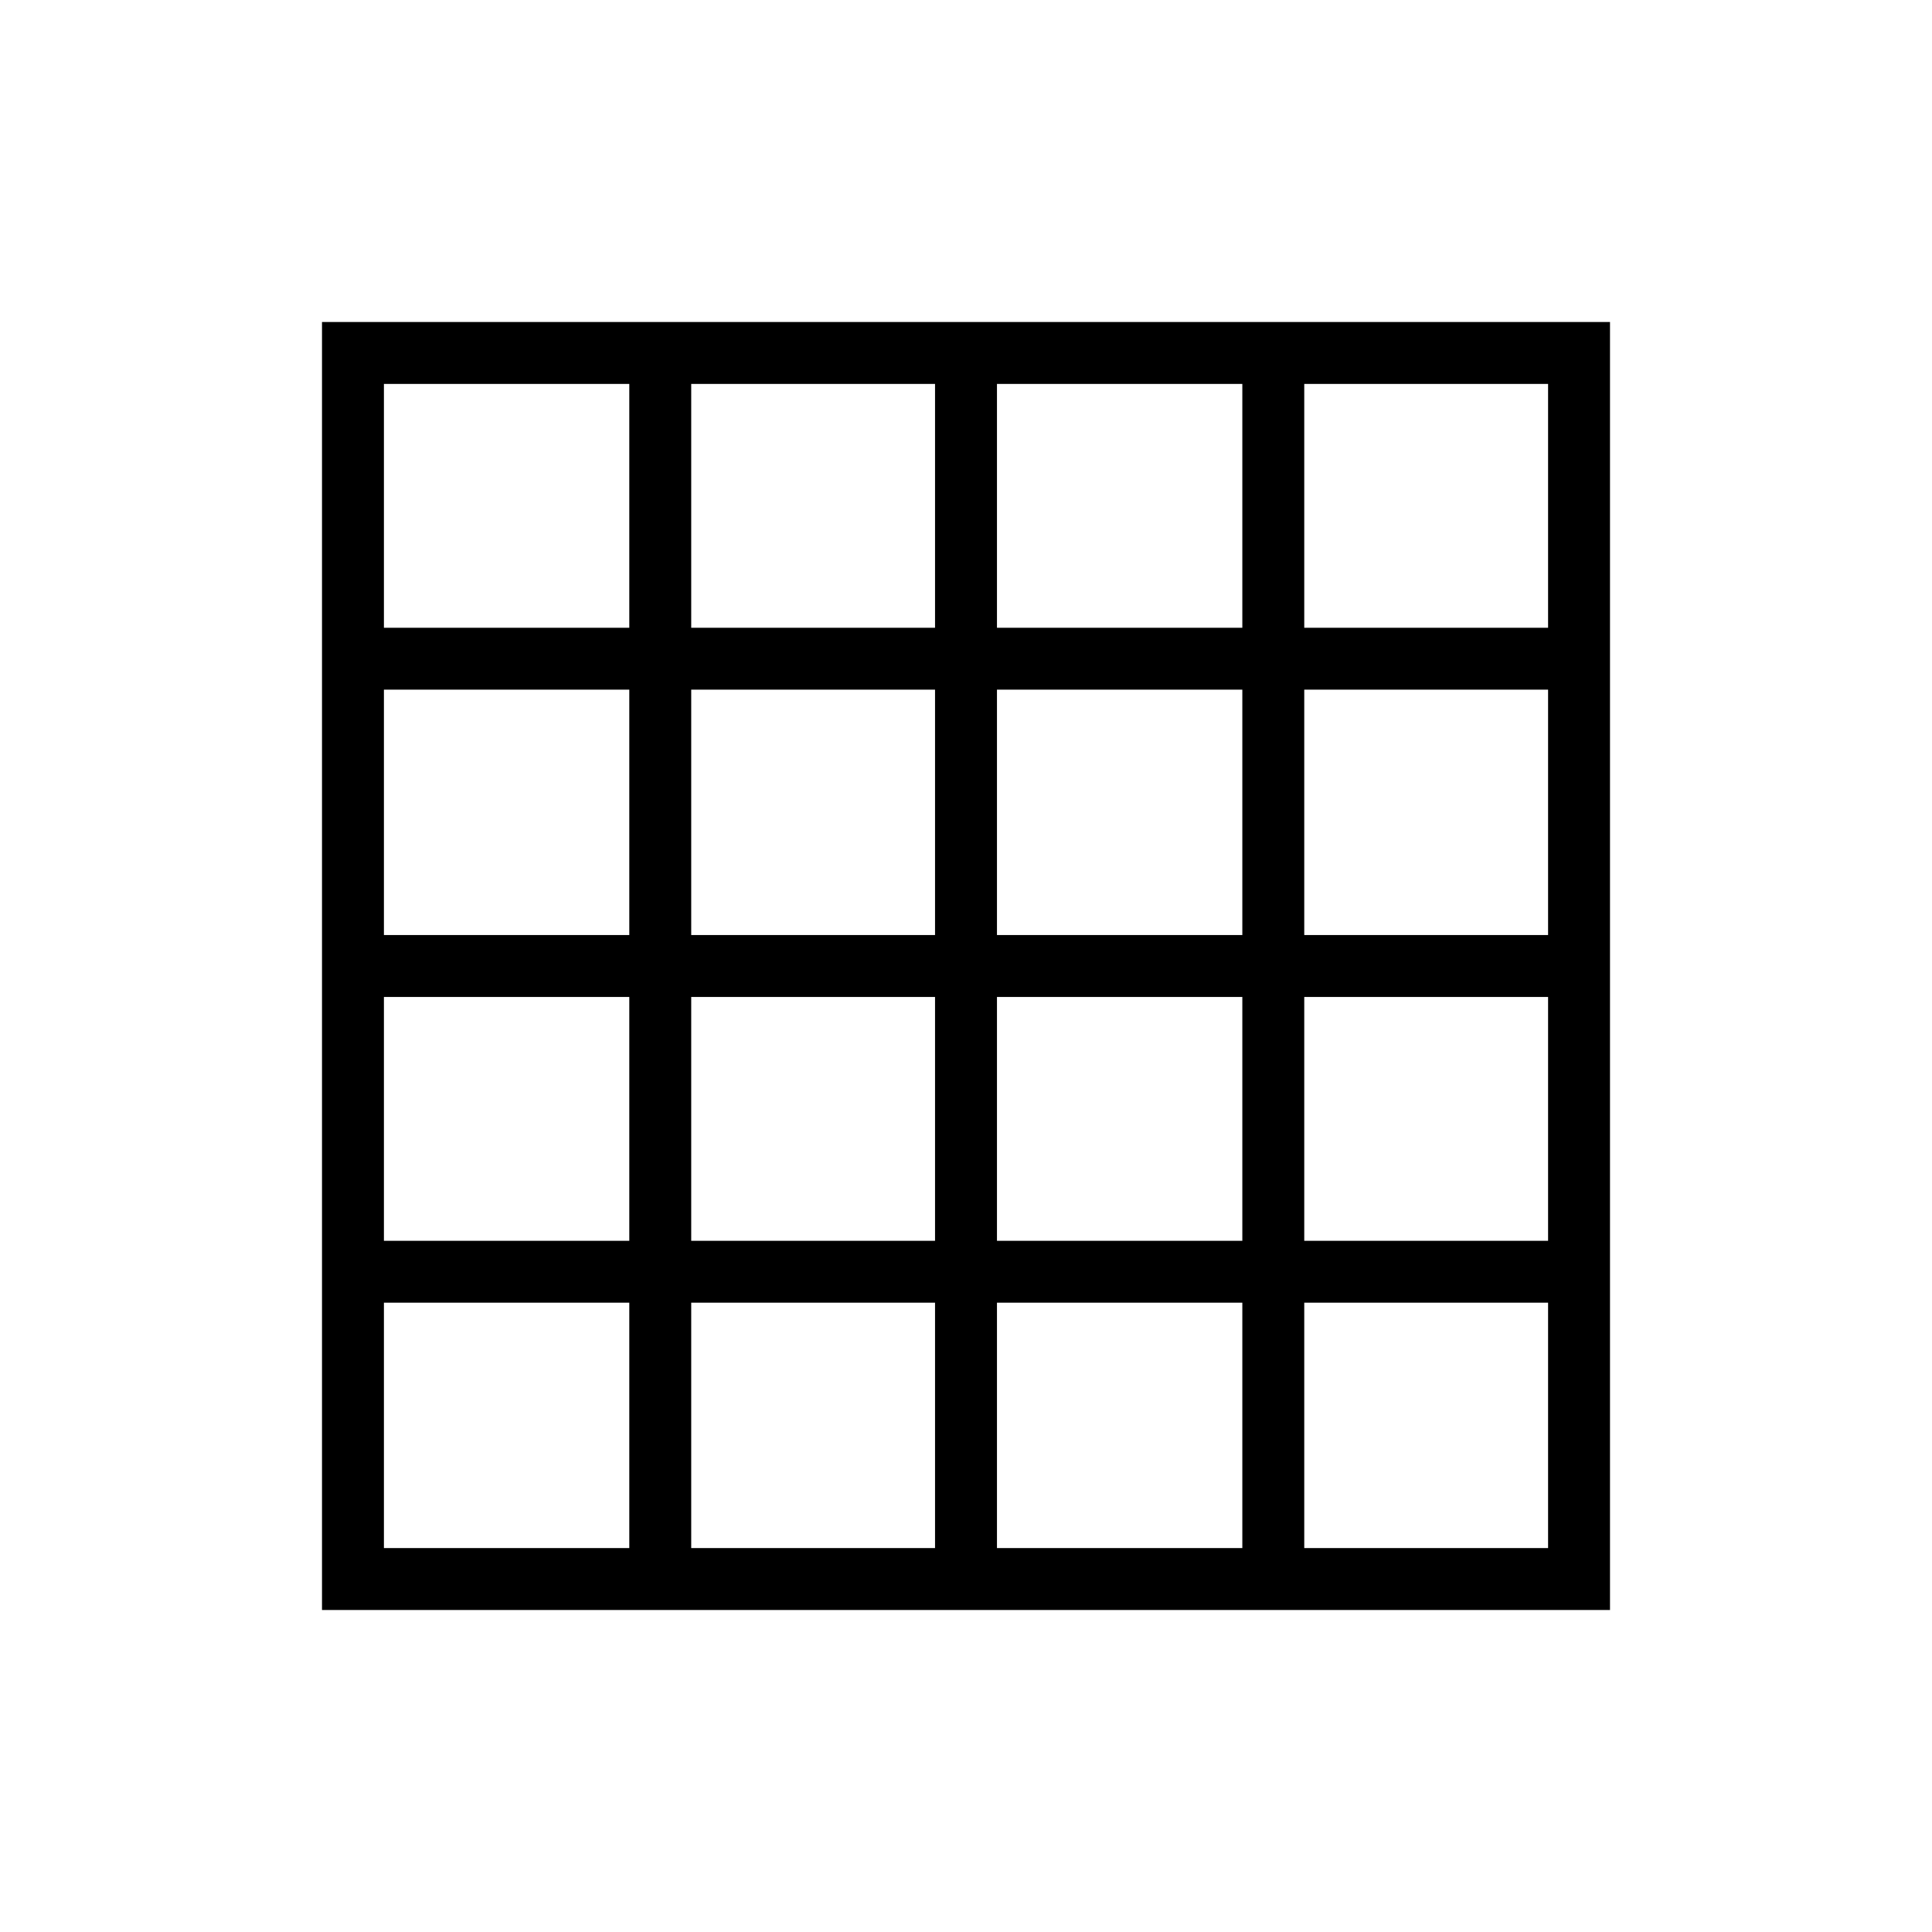 <svg xmlns="http://www.w3.org/2000/svg" width="48" height="48" viewBox="0 -960 960 960"><path d="M190.769-190.769h121.923v-121.923H190.769v121.923Zm152.693 0h121.153v-121.923H343.462v121.923Zm151.923 0h121.923v-121.923H495.385v121.923Zm152.692 0h121.154v-121.923H648.077v121.923ZM190.769-648.077h121.923v-121.154H190.769v121.154Zm0 152.692h121.923v-121.923H190.769v121.923Zm0 151.923h121.923v-121.153H190.769v121.153Zm152.693-304.615h121.153v-121.154H343.462v121.154Zm0 152.692h121.153v-121.923H343.462v121.923Zm0 151.923h121.153v-121.153H343.462v121.153Zm151.923-304.615h121.923v-121.154H495.385v121.154Zm0 152.692h121.923v-121.923H495.385v121.923Zm0 151.923h121.923v-121.153H495.385v121.153Zm152.692-304.615h121.154v-121.154H648.077v121.154Zm0 152.692h121.154v-121.923H648.077v121.923Zm0 151.923h121.154v-121.153H648.077v121.153ZM160-160v-640h640v640H160Z"/></svg>